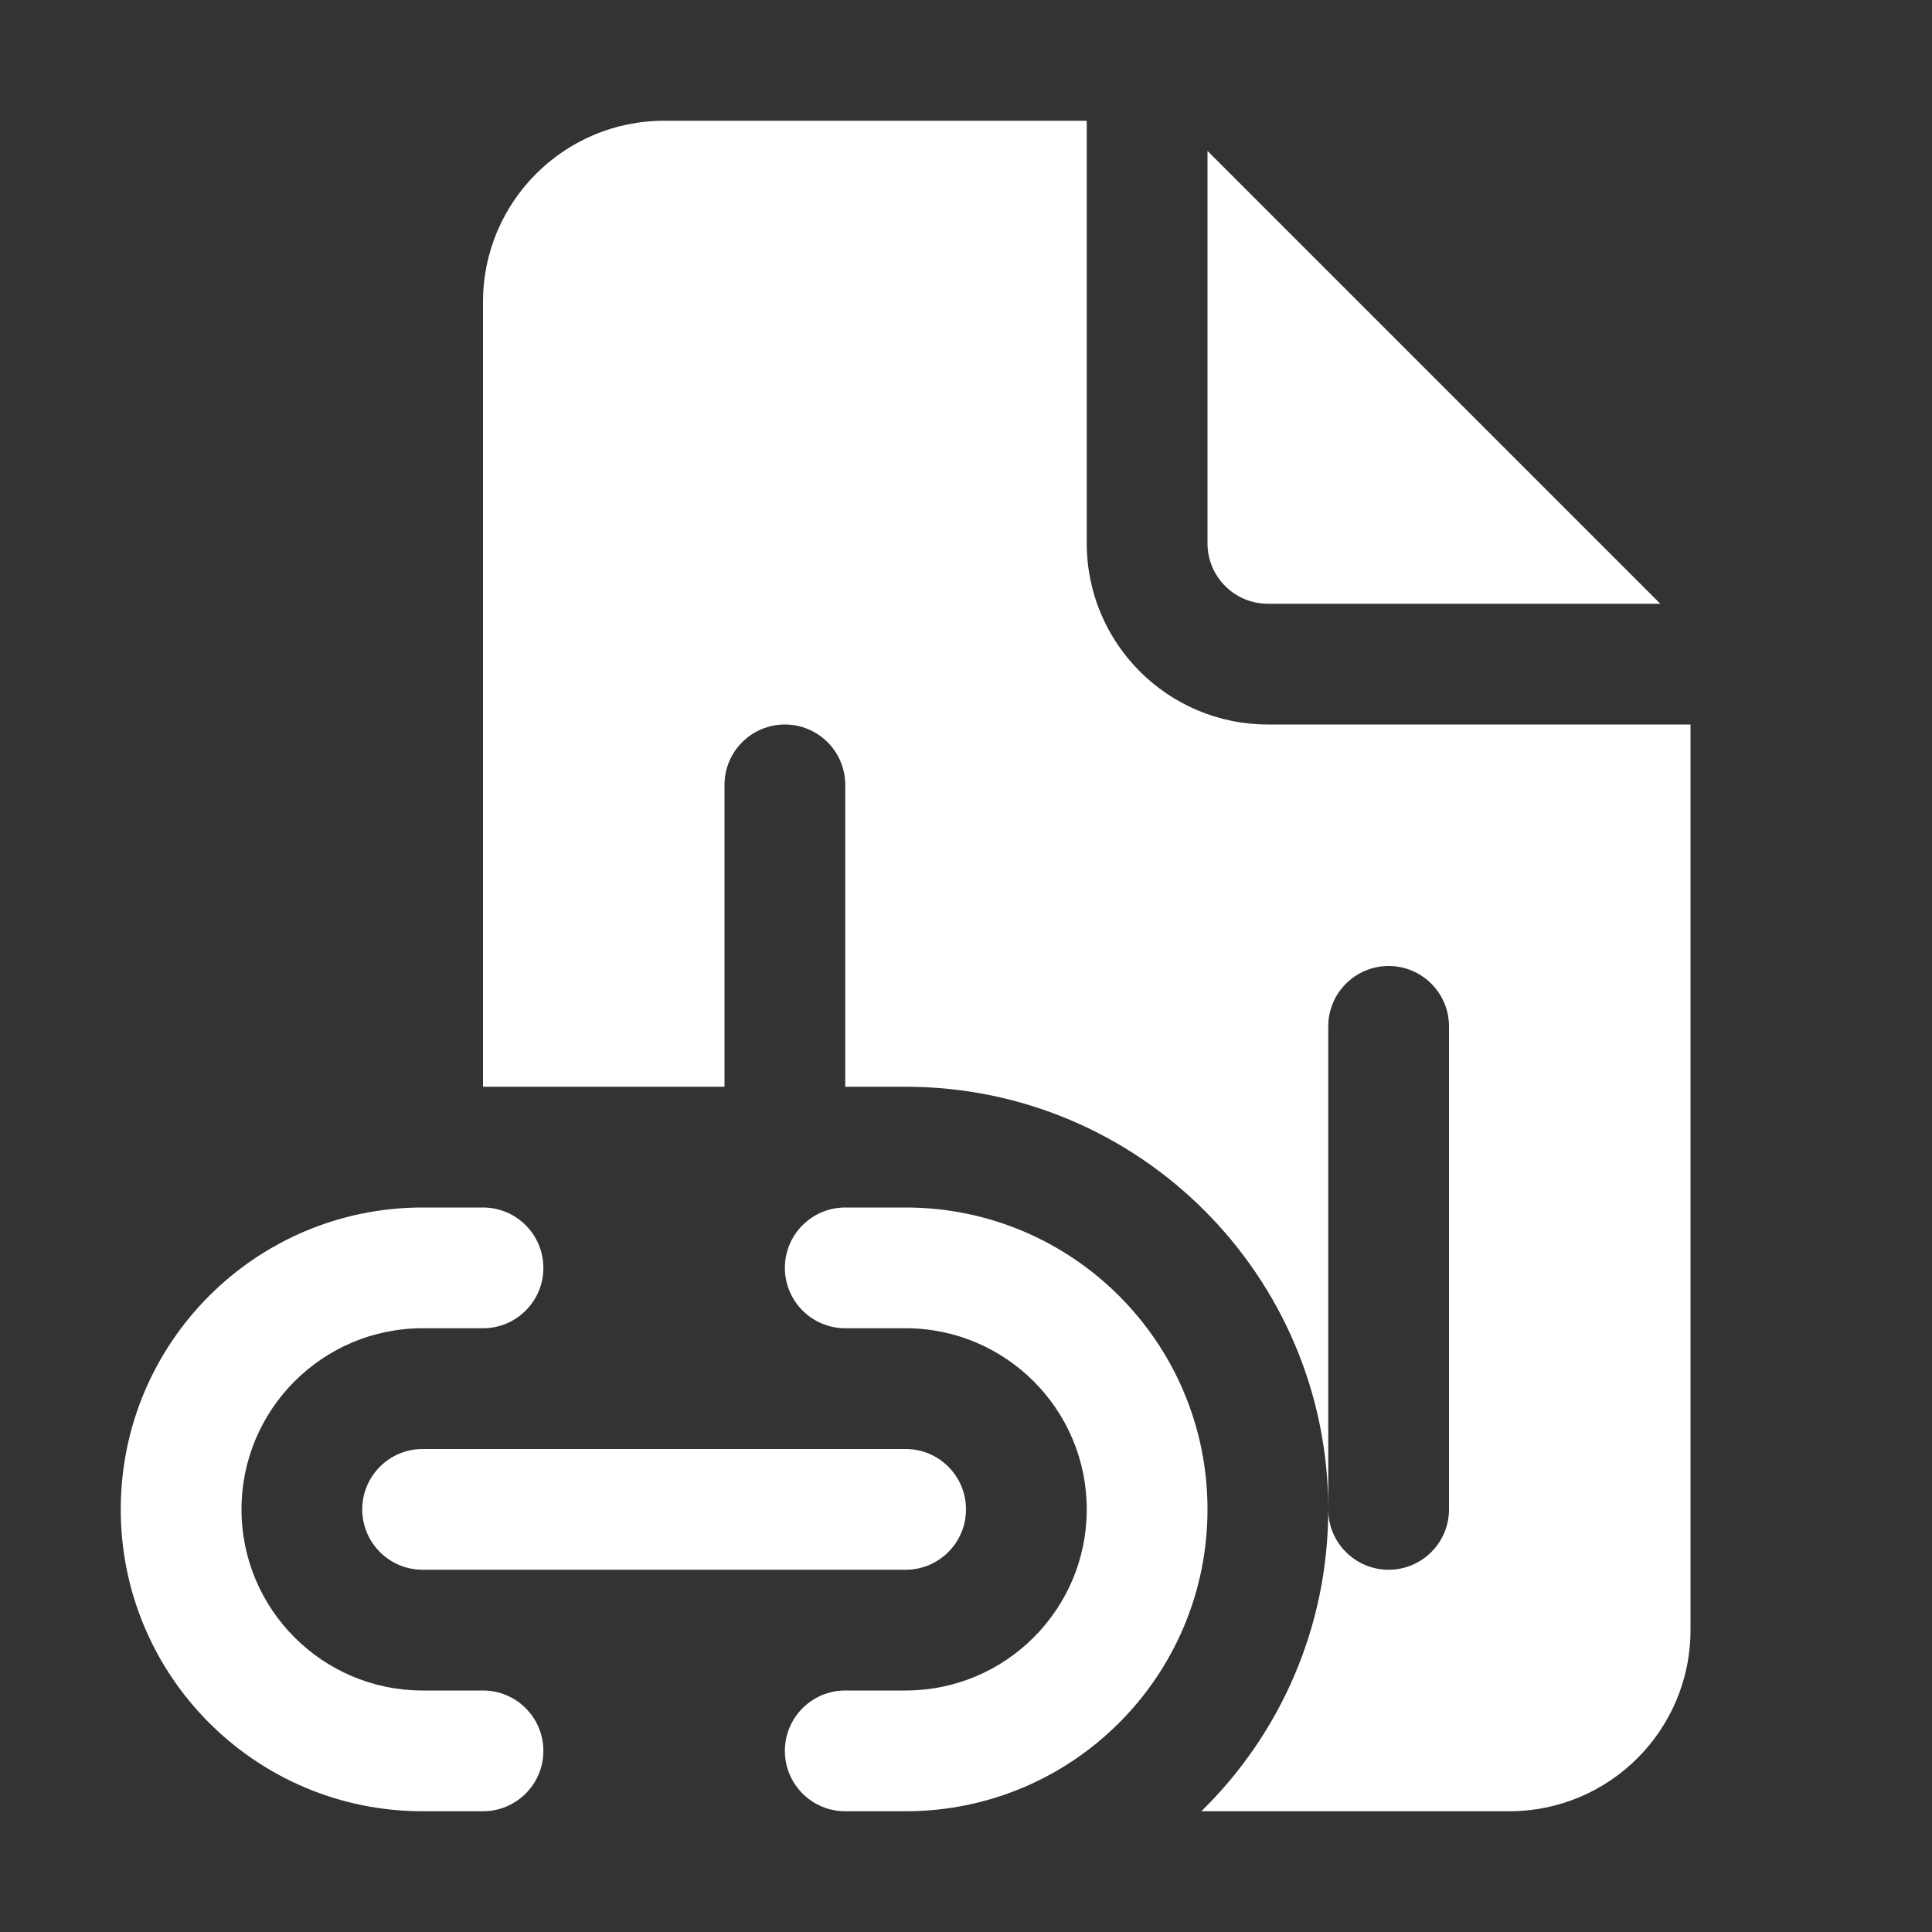 <svg width="16" height="16" viewBox="0 0 16 16" fill="none" xmlns="http://www.w3.org/2000/svg">
<rect x="0" y="0" width="16" height="16" fill="#333333" stroke="none"/>
<path d="M10.5 5H13.75L10 1.25V4.5C10 4.776 10.224 5 10.5 5ZM10.5 6C9.672 6 9 5.328 9 4.5V1H5.5C4.672 1 4 1.672 4 2.5V9H6V6.5C6 6.224 6.224 6 6.5 6C6.776 6 7 6.224 7 6.5V9H7.5C9.433 9 11 10.567 11 12.5C11 13.479 10.598 14.365 9.949 15H12.5C13.328 15 14 14.328 14 13.5V6H10.5ZM11 12.5V8.5C11 8.224 11.224 8 11.5 8C11.776 8 12 8.224 12 8.5V12.5C12 12.776 11.776 13 11.5 13C11.224 13 11 12.776 11 12.5ZM3.5 10C2.119 10 1 11.119 1 12.5C1 13.881 2.119 15 3.5 15H4C4.276 15 4.5 14.776 4.5 14.5C4.5 14.224 4.276 14 4 14H3.5C2.672 14 2 13.328 2 12.5C2 11.672 2.672 11 3.5 11H4C4.276 11 4.5 10.776 4.5 10.5C4.5 10.224 4.276 10 4 10H3.5ZM7 10C6.724 10 6.5 10.224 6.5 10.5C6.5 10.776 6.724 11 7 11H7.5C8.328 11 9 11.672 9 12.5C9 13.328 8.328 14 7.5 14H7C6.724 14 6.5 14.224 6.5 14.5C6.5 14.776 6.724 15 7 15H7.5C8.881 15 10 13.881 10 12.5C10 11.119 8.881 10 7.5 10H7ZM3 12.5C3 12.224 3.224 12 3.5 12H7.5C7.776 12 8 12.224 8 12.5C8 12.776 7.776 13 7.5 13H3.5C3.224 13 3 12.776 3 12.5Z" fill="#ffffff"/>
</svg>
